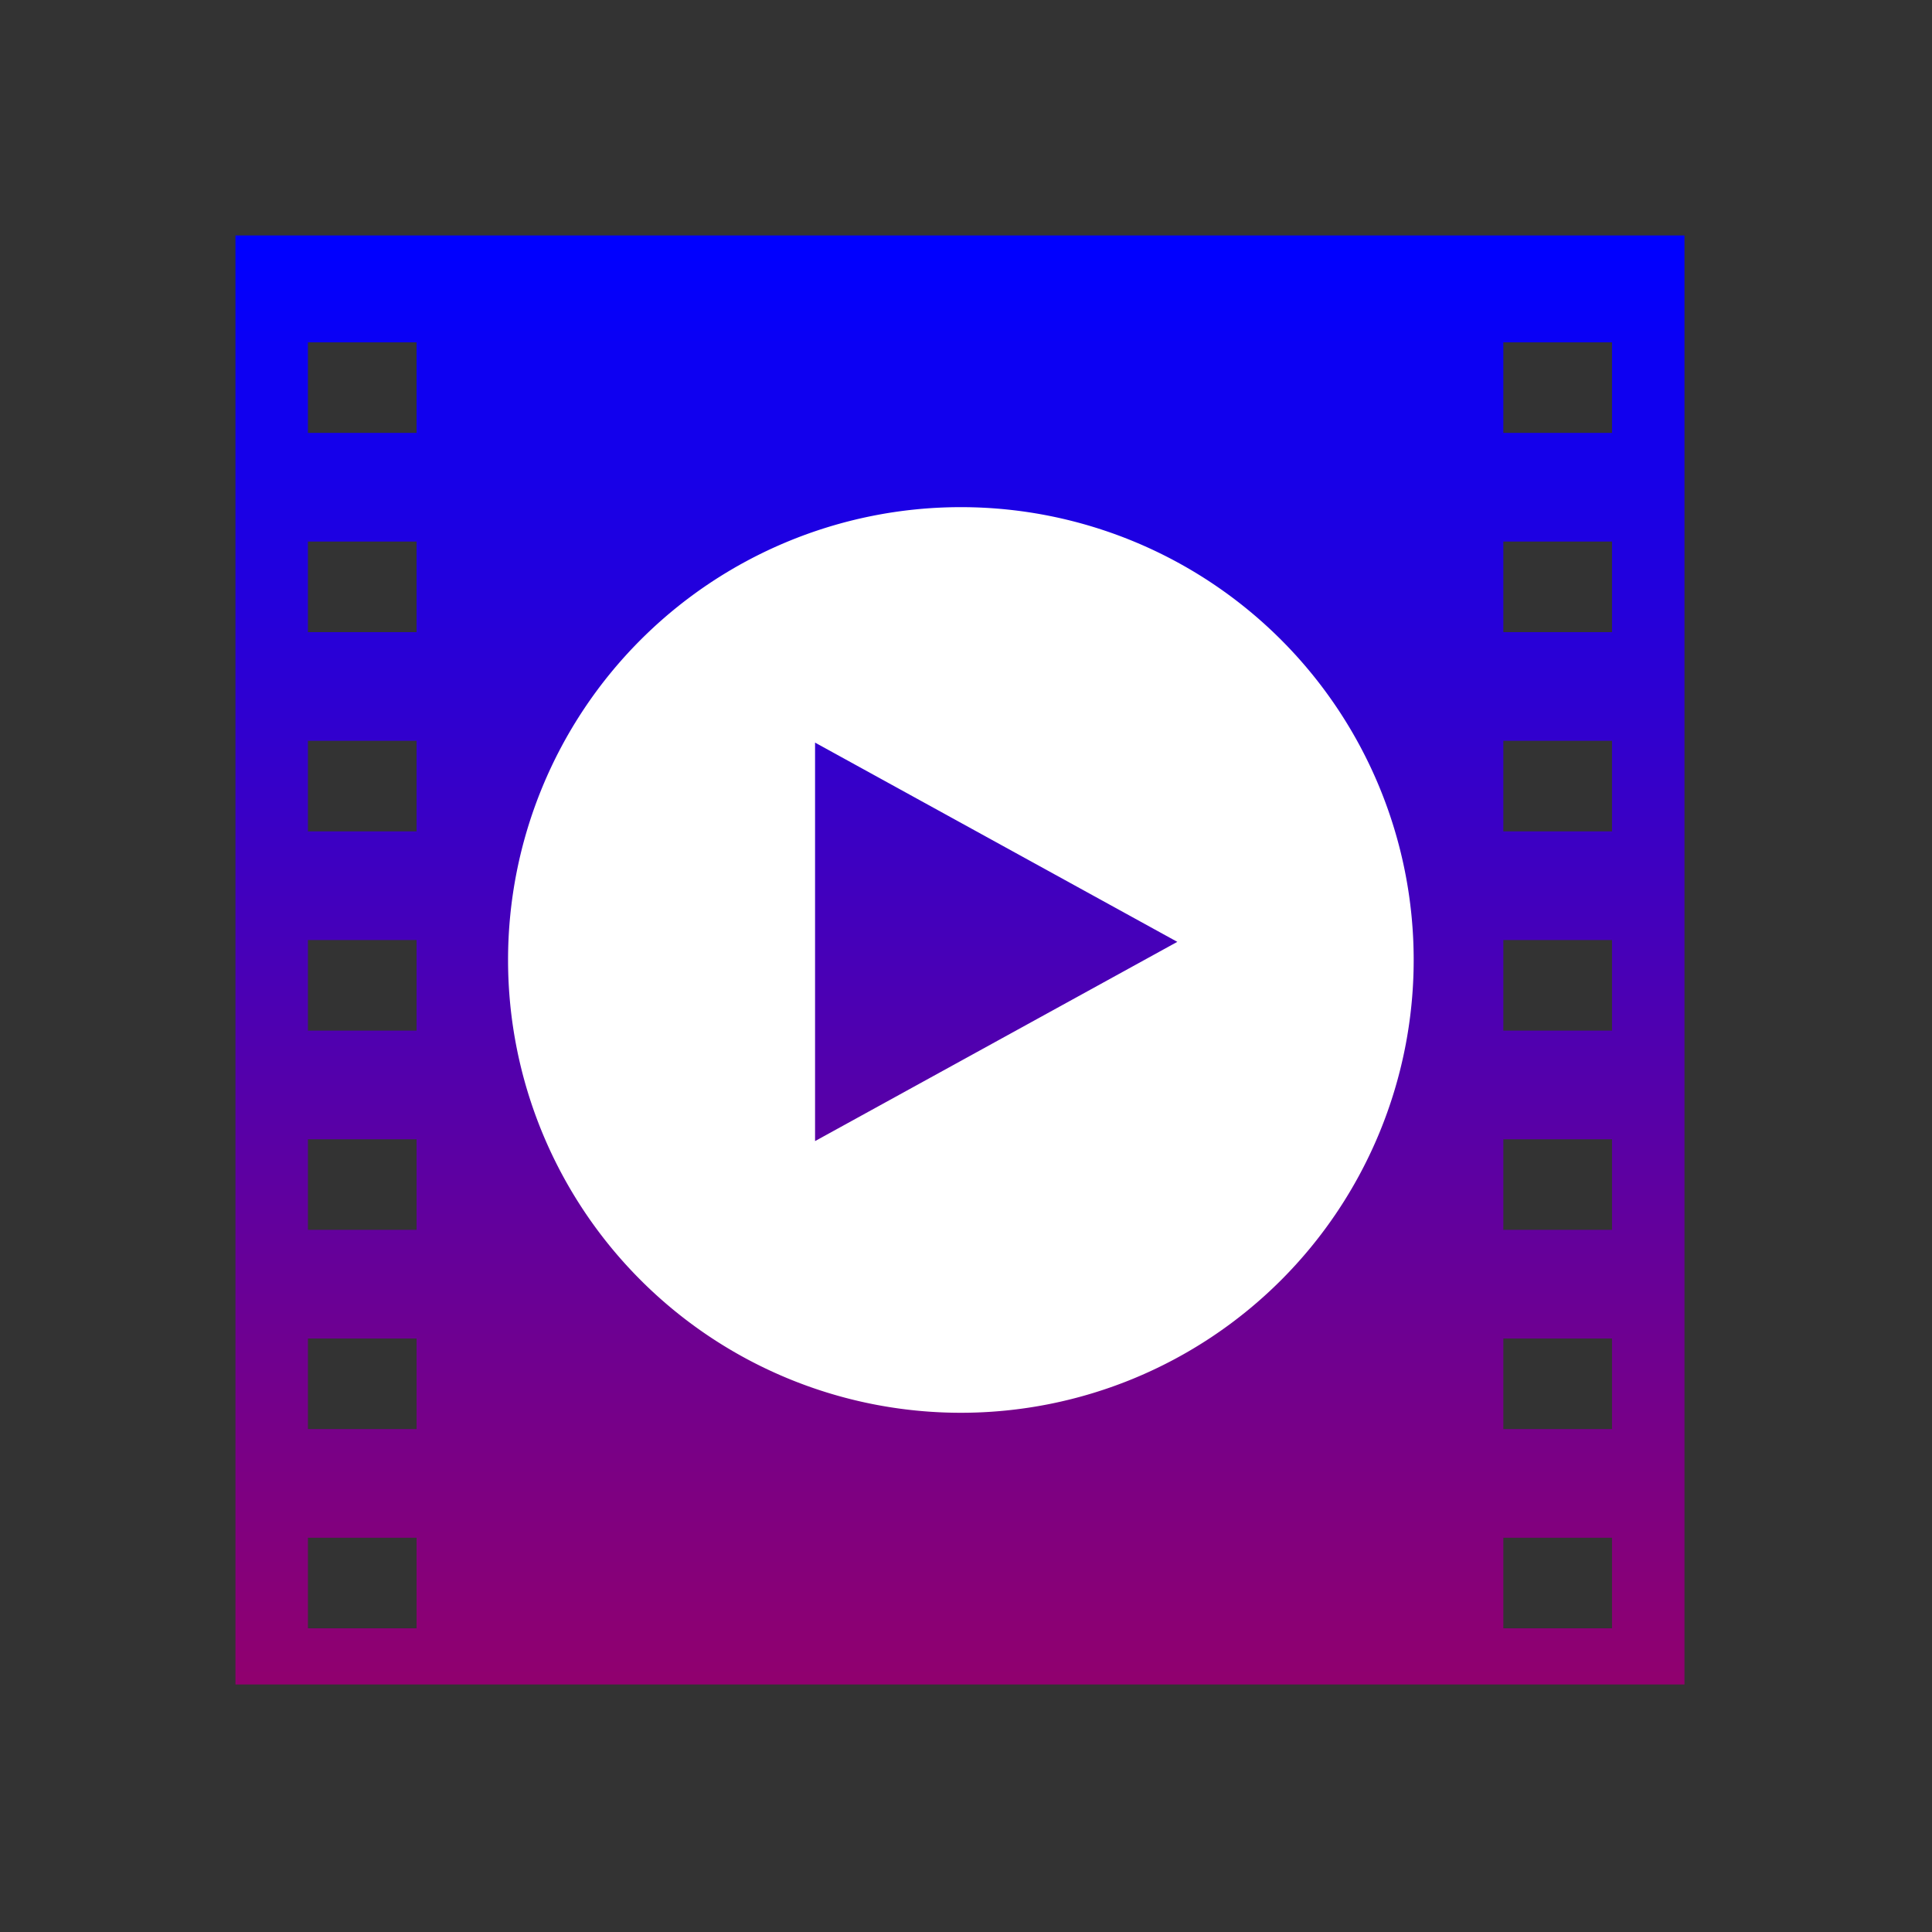 <?xml version="1.0" encoding="UTF-8"?>
<svg xmlns="http://www.w3.org/2000/svg" version="1.1" viewBox="0 0 192 192">
  <rect x="0" y="0" width="192" height="192" fill="#333333" stroke="none"/>
  <defs>
    <linearGradient id="grad2" x1="0%" x2="0%" y1="0%" y2="100%">
      <stop offset="0%" stop-color="#0000FF" />
      <stop offset="100%" stop-color="#FF0000" />
    </linearGradient>
  </defs>
  <g transform="scale(1.8) translate(3,3)">
    <path style="fill:url(#grad2)" d="M 10,10 10,90 90,90 90,10 z m 4,5.9 6,0 0,5 -6,0 z m 66,0 6,0 0,5 -6,0 z m -66,11 6,0 0,5 -6,0 z m 66,0 6,0 0,5 -6,0 z m -66,11 6,0 0,5 -6,0 z m 66,0 6,0 0,5 -6,0 z m -66,11 6,0 0,5 -6,0 z m 66,0 6,0 0,5 -6,0 z m -66,11 6,0 0,5 -6,0 z m 66,0 6,0 0,5 -6,0 z m -66,11 6,0 0,5 -6,0 z m 66,0 6,0 0,5 -6,0 z m -66,11 6,0 0,5 -6,0 z m 66,0 6,0 0,5 -6,0 z "/>
    <path style="fill:#FFFFFF" d="m 50,25 a 25 25 0 1 0 0.1,0 z m -8,13 20,11 -20,11 z "/>
  </g>
</svg>
